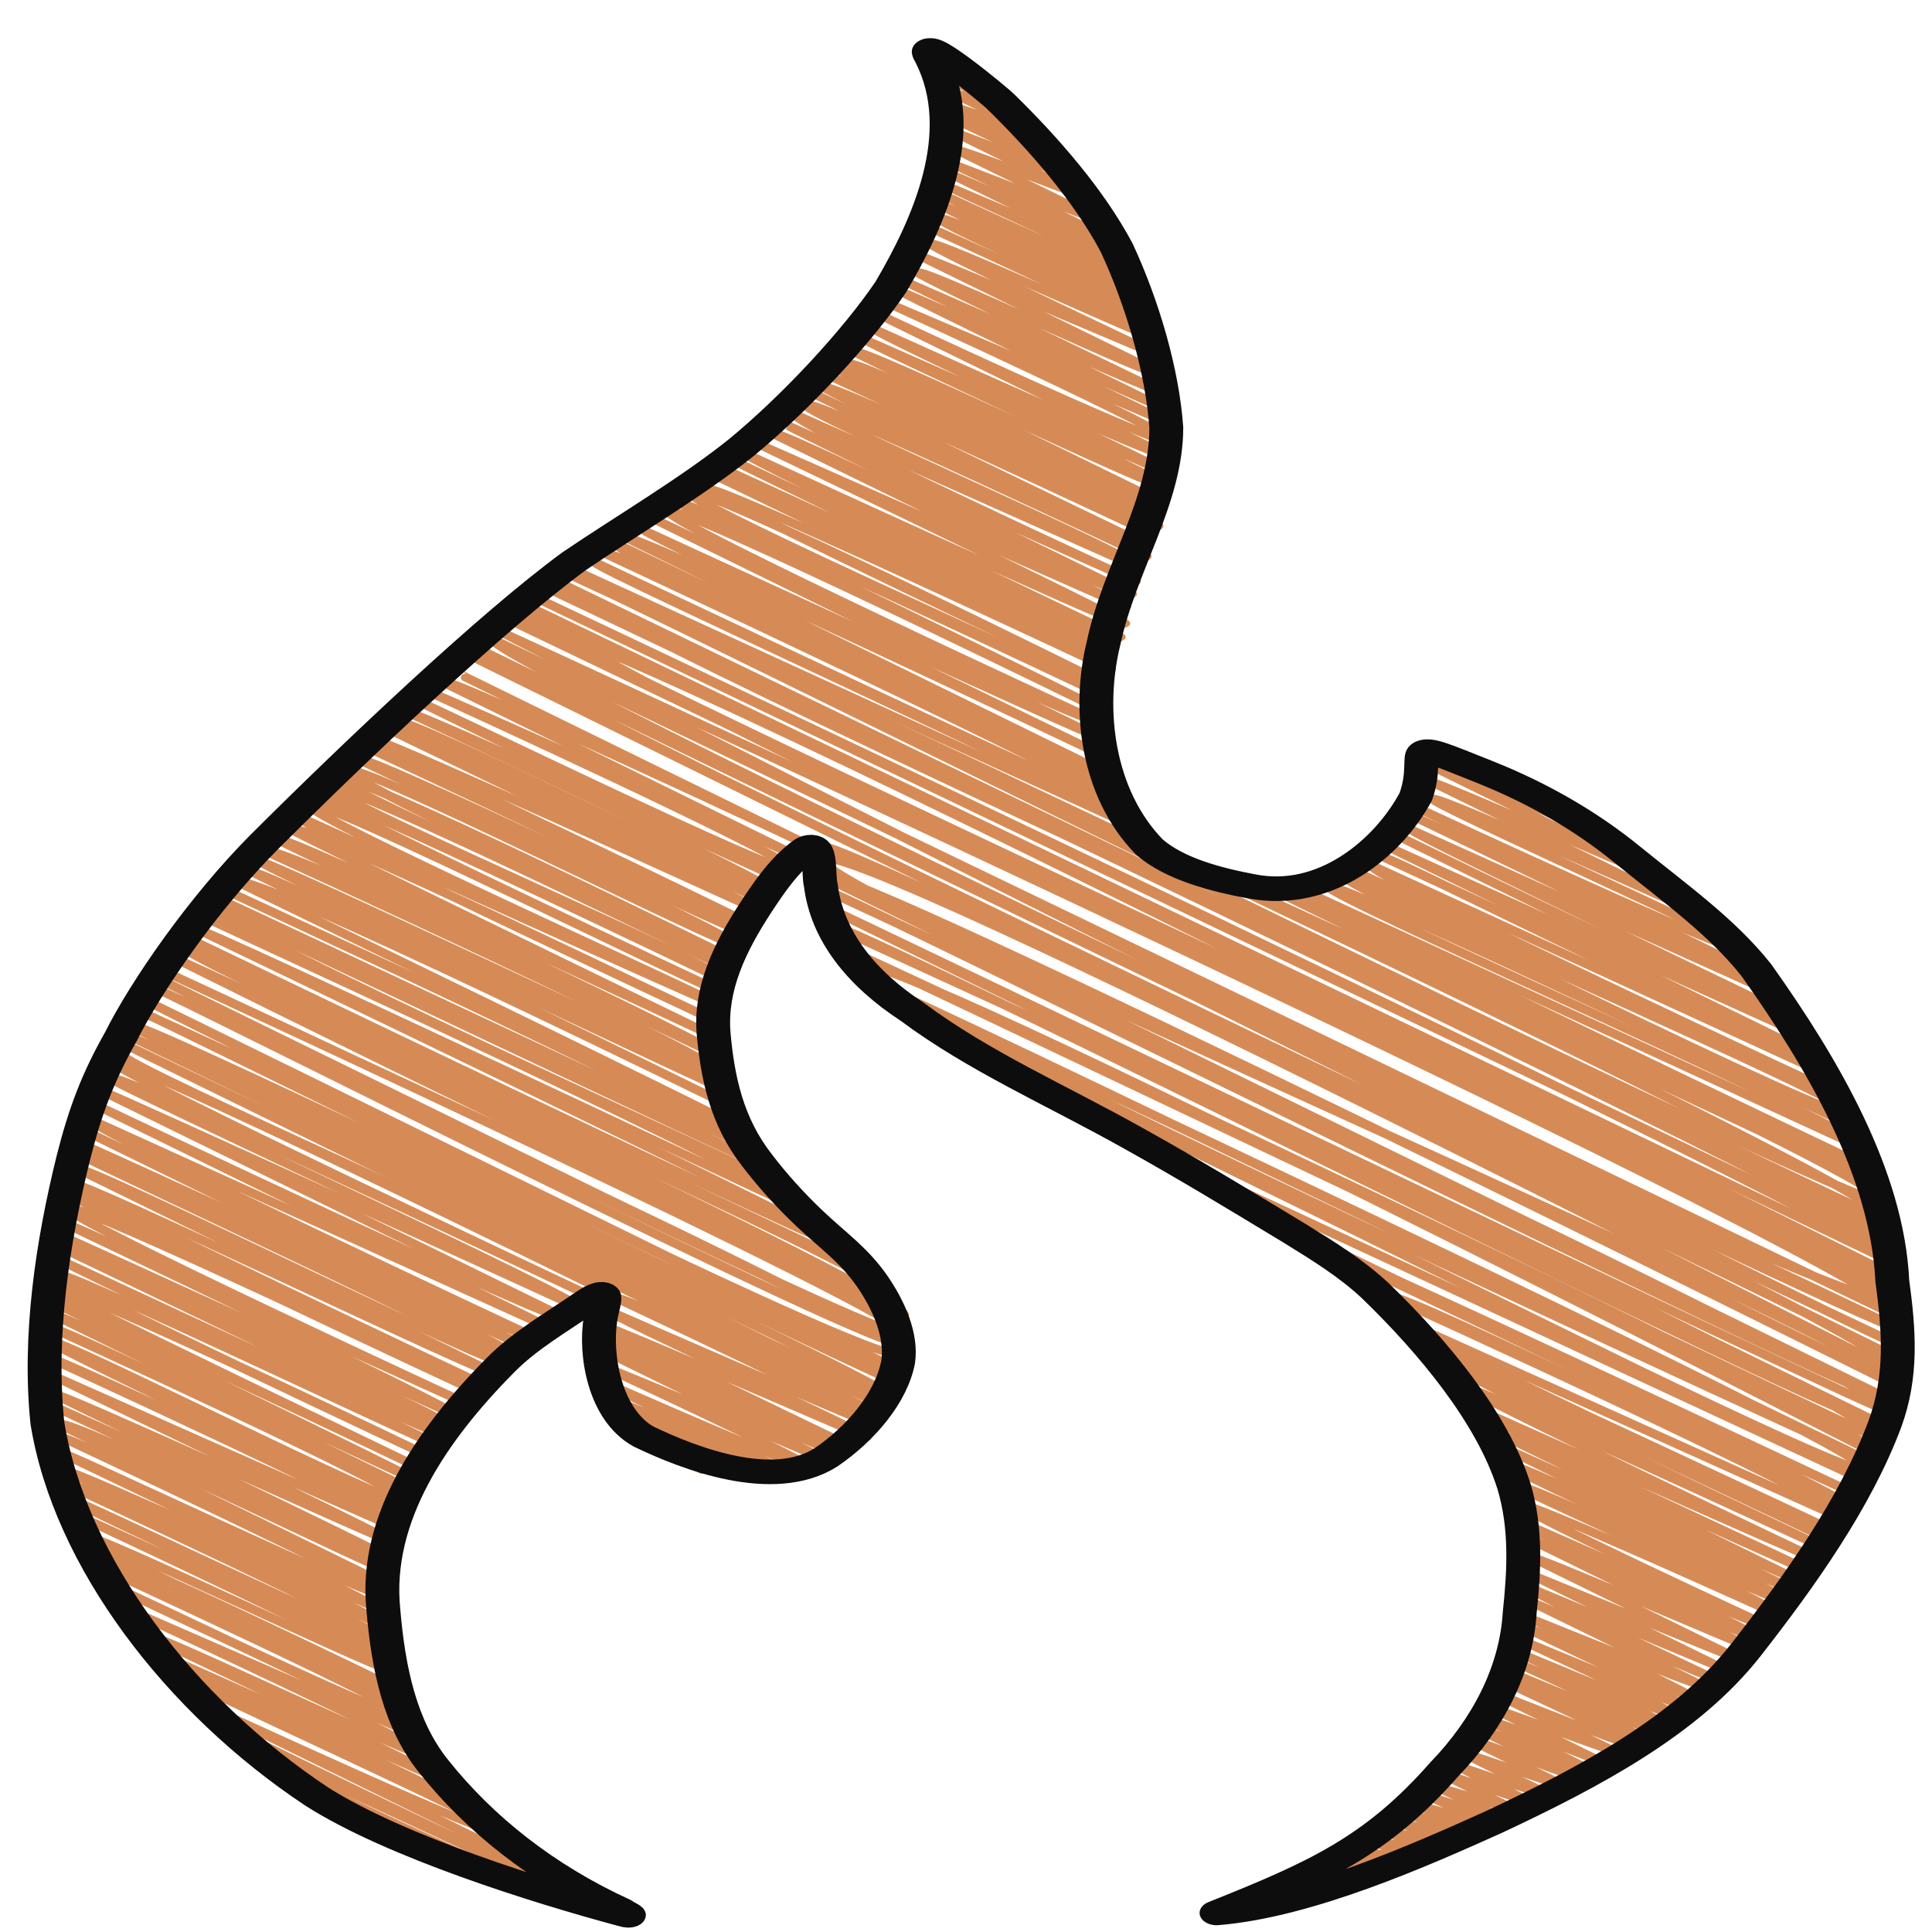 <?xml version="1.0" encoding="UTF-8"?>
<svg xmlns="http://www.w3.org/2000/svg" xmlns:xlink="http://www.w3.org/1999/xlink" width="500px" height="500px" viewBox="0 0 500 500" version="1.1">
<g id="surface1">
<path style="fill:none;stroke-width:2;stroke-linecap:round;stroke-linejoin:round;stroke:rgb(83.922%,54.51%,33.725%);stroke-opacity:1;stroke-miterlimit:4;" d="M 207.301 210.399 L 102.6 139.8 L 200.501 201.601 C 202.001 199.001 104.601 138.5 105.299 137.299 C 105.299 137.299 197 197.1 197.501 196.202 C 198.8 194 106.7 134.901 106.7 134.901 C 107.901 132.799 196.099 193.499 197 192.099 C 197 192.099 107.601 135.001 109 132.699 C 109 132.699 194.5 189.4 195.201 188.299 L 110.7 131.2 C 111.599 129.598 195.099 184.299 195.099 184.299 C 195.099 184.299 113.8 130 114.099 129.598 C 114.099 129.598 193.701 180.101 194 179.6 L 115.701 126.7 C 115.701 126.7 193.099 177.401 194 175.898 C 194 175.898 116.8 127.002 118.199 124.7 C 119.6 122.398 194.201 172.801 194.201 172.801 C 194.401 172.499 120.301 122.899 120.301 122.899 C 121.199 121.301 195.201 169.601 195.201 169.601 C 196.099 167.899 120.6 122.8 122.1 120.2 C 123.601 117.6 195 166.5 195 166.5 C 195 166.5 124.301 120.299 124.9 119.202 C 125.799 117.5 196.399 163.2 196.399 163.2 C 196.701 162.6 126.9 116.3 126.9 116.3 C 127.401 115.401 196.5 160.6 196.5 160.6 C 197.501 158.799 127.901 117.202 129.2 115.198 C 129.2 115.198 196.8 158 197 157.801 L 130.901 113.199 C 130.901 113.199 197.201 156.899 198.1 155.4 C 198.1 155.4 131.5 111.7 132 110.801 C 132 110.801 198.501 152.899 198.899 152.1 C 199.3 151.301 134.701 108.698 134.701 108.698 L 199.1 147.902 L 136.399 105.601 C 137.3 104.098 198.8 146.999 200.1 144.9 C 200.1 144.9 139.3 103.999 139.399 103.9 L 200.8 141.799 C 200.8 141.799 139.6 103.1 140.699 101.2 L 201.3 138.4 C 202.4 136.5 141.301 100.401 142.301 98.6 C 143.301 96.799 202.699 135.701 202.699 135.701 L 144.7 96.6 C 144.7 96.6 202.301 134.099 202.9 133.001 C 202.9 133.001 145.101 94.799 145.4 94.298 C 146.299 92.899 203.301 129.9 203.301 129.9 C 204.199 128.199 147.499 92.199 147.499 92.199 L 204.801 128.302 C 204.801 128.302 148.5 90.999 148.799 90.501 C 149.101 90.001 203.999 126.6 204.699 125.599 C 205.801 123.801 149.5 89.699 150.101 88.8 C 151.2 86.9 203.699 123.901 204.801 122.1 L 150.799 85.699 C 151.7 84.101 204.999 119.798 205.801 118.498 C 206.601 117.202 153 83.6 153.3 83.099 L 206.999 115.699 C 207.301 115.099 154.5 81.099 154.899 80.499 C 154.899 80.499 206.4 112.598 206.999 111.501 L 156.899 77.7 C 156.899 77.7 205.999 109.402 207.101 107.7 C 208.2 105.999 158.1 74.599 158.1 74.599 L 206.499 103.001 C 206.499 103.001 159.8 71.701 159.899 71.502 C 160.001 71.299 206.499 99.999 206.499 99.999 L 160.9 69.2 C 160.9 69.2 205.999 96.501 206.2 96.099 C 206.2 96.099 162.001 66.898 162.301 66.501 C 163.1 65.201 205.199 92.899 205.9 91.599 L 163.1 62.7 C 163.301 62.298 205.601 87.099 205.601 87.099 C 205.601 87.099 164.199 60.199 164.601 59.5 C 165.301 58.299 203.999 83.099 204.4 82.399 C 205.1 81.099 165.999 56.502 165.999 56.502 C 165.999 56.502 202.6 79.6 203.301 78.4 C 203.999 77.199 165.4 54.601 166.2 53.301 C 166.999 52.001 201.699 75.199 202.301 74.098 C 202.9 73.001 166.2 51 166.7 50.101 L 200.899 70.6 C 200.899 70.6 167.9 48.598 168.101 48.4 C 168.101 48.4 199.899 68.699 200.6 67.602 C 201.3 66.501 168.499 46.3 168.7 46.101 C 168.7 46.101 198.6 63.702 198.899 63.201 L 168.499 42.699 C 168.499 42.699 197.8 60.199 197.899 59.901 C 198.399 59.102 168.601 40.098 168.601 40.098 L 195.899 54.601 L 169.2 36.6 C 169.5 36.099 192.599 48.4 192.599 48.4 L 168.499 32.099 L 189.799 43.299 C 190.101 42.802 168.499 28.899 168.499 28.899 C 168.799 28.299 186.601 38.401 186.601 38.401 C 186.999 37.8 167.999 25.802 167.999 25.802 C 167.999 25.599 182.301 32.199 182.301 32.199 C 182.501 31.801 168.4 22.701 168.4 22.701 L 176.899 25.4 L 166.9 18.701 C 166.9 18.701 170.799 18.701 170.799 18.701 C 170.799 18.701 165.2 14.901 165.2 14.901 " transform="matrix(1.461,0,0,1.061,0.431,0)"/>
<path style="fill:none;stroke-width:2;stroke-linecap:round;stroke-linejoin:round;stroke:rgb(83.922%,54.51%,33.725%);stroke-opacity:1;stroke-miterlimit:4;" d="M 214.599 466.299 C 214.599 466.299 218.701 465.202 218.8 465.202 L 218.6 464.999 C 218.6 464.999 222.001 464.2 222.1 464.2 C 222.199 464.2 221.501 463.799 221.501 463.799 L 226.1 463.5 L 224.001 462.101 C 224.001 462.101 229.299 462.602 229.299 462.499 C 229.299 462.399 226.999 460.9 226.999 460.9 L 231.799 461.199 L 228.7 459.099 C 228.7 459.099 234.401 459.401 234.5 459.298 L 232.601 457.998 L 237.3 457.998 C 237.3 457.998 233.901 455.899 234 455.8 C 234.099 455.7 239.8 456.901 239.8 456.901 L 235.599 454.102 C 235.8 453.8 243.1 456.201 243.1 456.201 C 243.1 456.201 238 452.802 238 452.802 C 238 452.802 245.9 455.398 245.999 455.199 C 246.1 455 240.501 451.502 240.501 451.502 C 240.501 451.502 249.299 453.299 249.299 453.2 C 249.299 453.2 242.3 448.799 242.501 448.6 L 252.601 451.701 C 252.601 451.502 244.699 446.302 244.699 446.302 C 244.9 446.099 255.5 449.9 255.5 449.8 L 247.601 444.401 C 247.601 444.401 258.099 448.6 258.201 448.401 C 258.3 448.198 249.299 442.501 249.4 442.402 C 249.4 442.402 259.701 446.6 259.8 446.302 C 259.8 446.302 250.7 440.299 250.7 440.199 C 250.7 440.199 262.899 445.002 262.899 444.898 C 263.1 444.6 252.601 438.001 252.601 438.001 C 252.601 438.001 265.301 443.9 265.501 443.499 C 265.699 443.101 254.2 435.901 254.2 435.901 C 254.2 435.699 268.601 441.801 268.601 441.801 C 268.601 441.801 255.099 432.701 255.099 432.701 C 255.299 432.3 271.299 439.901 271.299 439.901 L 257.201 430.399 C 257.201 430.399 274.2 438.398 274.5 437.901 C 274.5 437.901 258.899 428.101 259.201 427.6 C 259.201 427.6 276.599 435.798 276.8 435.599 C 276.8 435.599 260.201 424.499 260.201 424.4 C 260.399 424.102 279.3 433.699 279.3 433.699 C 279.599 433.198 261.1 421.8 261.201 421.502 C 261.501 421.001 281.001 432.101 281.1 431.799 C 281.399 431.302 263.199 419.701 263.199 419.701 C 263.6 419.001 283.3 429.7 283.3 429.7 L 263.501 416.301 C 263.501 416.301 285.699 427.298 285.699 427.199 C 285.699 427.099 264.6 413.499 264.801 413.101 C 264.801 413.101 288.499 426.201 288.9 425.501 C 289.301 424.801 265.699 409.901 265.801 409.901 C 265.801 409.901 290.101 423.899 290.299 423.501 C 290.499 423.1 266.9 408.899 267.4 408 C 267.4 408 292.7 422.5 292.799 422.098 C 293.299 421.2 268.2 405.5 268.2 405.5 C 268.2 405.5 293.799 420.098 293.799 420.098 C 294.101 419.502 268.301 402.9 268.301 402.9 C 268.301 402.9 295.299 418.5 295.599 417.9 C 296.099 417.101 268.9 399.898 268.9 399.898 C 268.9 399.898 297.901 416.6 298.099 416.099 C 298.401 415.499 269.2 396.598 269.2 396.598 C 269.499 396.101 299.399 414.099 299.399 414.099 C 299.899 413.3 270.299 394.499 270.299 394.499 C 270.299 394.499 300.701 411.499 301.001 410.998 L 270.9 390.699 L 303.501 409.599 C 303.501 409.599 269.601 387.601 269.999 386.902 L 304.3 406.601 L 271.101 384.198 C 271.101 384.198 307.699 404.8 307.699 404.701 L 270.9 379.801 C 271.2 379.201 309.601 401.902 309.7 401.799 L 269.601 374.7 C 269.799 374.398 309.7 400.2 310.4 399 C 311.101 397.799 268.7 372.601 269.4 371.401 C 269.4 371.401 312.601 397.799 313.2 396.801 C 313.2 396.801 267.999 368.101 268.7 366.801 C 269.4 365.501 314.299 393.601 314.299 393.601 C 315.2 391.999 267.699 362.4 267.801 362.201 C 268.801 360.4 315.799 392.201 316.599 390.802 C 317.401 389.398 266.199 358.4 266.9 357.2 C 267.601 355.999 316.901 388.5 317.401 387.8 L 266.199 353.2 C 266.199 353.2 319 386.301 319.099 385.999 L 265.301 349.701 C 265.501 349.399 320.8 383.701 320.8 383.701 C 321.099 383.2 262.1 346.601 263.199 344.8 C 263.199 344.8 321.701 380.899 321.899 380.501 C 321.899 380.501 259.8 339.901 260.399 338.999 C 261.001 338.101 323.8 378.199 323.8 378.199 C 323.8 378 257.201 334.801 257.899 333.7 C 258.599 332.598 324.399 376 324.399 376 C 324.899 375.201 255.401 329.402 255.401 329.402 C 255.701 328.901 325.001 373.699 325.001 373.699 C 325.001 373.699 250.901 327.001 252.299 324.699 L 326.699 370.8 C 328.4 367.799 245.801 316.199 245.801 316.199 C 246.999 314.1 326.6 368.499 327.199 367.401 C 328.199 365.6 233.5 304.2 233.5 304.2 C 234.099 303.099 328.801 364.702 328.801 364.702 C 328.801 364.702 203.6 286.298 206.2 281.901 L 329.7 361 L 160.6 246.8 C 161.501 245.401 327.6 362.599 330.101 358.4 C 332.601 354.198 154.701 240.101 154.701 240.101 C 155.399 238.9 331.4 356.798 331.4 356.798 C 331.4 356.798 147.7 241.302 151.299 235.199 C 154.899 229.1 330.999 353.9 330.999 353.9 C 333.901 348.799 148.901 231.001 148.901 231.001 L 331.9 350.6 C 335.799 344 146.4 225.399 146.4 225.399 C 147.799 223.101 331.2 350.6 332.999 347.4 L 144.801 220.402 C 144.801 220.199 333.401 345.102 334 344.1 C 336.901 338.999 144.999 216.501 144.999 216.501 C 145.601 215.5 332.7 343.698 334.2 341.202 L 144.801 213.301 C 147.4 208.701 334.799 337.401 334.799 337.401 C 338.701 330.702 141.699 216.2 145.499 209.6 C 149.401 203 335.599 334.701 335.599 334.701 C 339.599 327.8 145.7 206.598 145.7 206.598 C 147.299 203.799 335.7 331.199 335.7 331.199 L 83.7 160.401 C 86.901 154.899 335.7 329.7 336.401 328.301 C 336.401 328.301 82.199 162.898 84.799 158.501 C 84.799 158.501 335 326.5 336.299 324.202 C 336.299 324.202 84.601 160.302 87.101 156 L 336.7 321.701 C 341.201 314 88.7 154.299 88.7 154.299 C 88.7 154.299 329.999 325.999 335.299 316.799 C 336.901 314 91 151.901 91 151.901 C 95.6 143.899 336 314.402 336 314.402 C 338.901 309.5 90.2 154.501 92.599 150.2 C 95.001 145.898 334.901 310.999 334.901 310.999 C 334.901 310.999 88.799 156.7 93.599 148.101 L 334.901 307.902 C 337.5 303.401 95.701 146.499 95.701 146.499 L 334.401 303.898 C 336.599 300.101 97.501 144.002 97.501 144.002 C 98.699 142.101 334.7 301.298 334.7 301.298 C 337.701 296.102 96.399 148.498 99.699 142.702 C 99.699 142.702 333.299 298.4 333.799 297.501 C 337.401 291.399 101.301 140.599 101.301 140.599 C 101.801 139.7 330.601 297 332.999 292.901 C 335.401 288.799 221.3 217.5 221.3 217.5 L 332.7 289.602 L 226.1 217.599 C 227.9 214.502 329.199 289.2 331.499 285.3 C 331.499 285.3 230.401 219.102 231.2 217.599 L 330.301 280.501 C 332.299 277.098 233.799 218.199 235 216.2 C 236.201 214.2 328.499 275.099 328.499 275.099 C 328.499 275.099 237.5 215.699 238.3 214.299 C 238.3 214.299 326.501 275.099 328.199 272.2 C 329.801 269.298 238.5 216.1 240.3 212.9 L 326.301 267.501 C 326.301 267.501 241.501 213.401 242.699 211.099 L 324.3 262.699 C 325.699 260.401 245.301 209.401 245.301 209.401 C 245.699 208.701 321.099 261.001 322.501 258.401 L 246.6 207.199 L 320.3 253.201 L 248.801 204.901 C 248.801 204.901 316.299 250.601 317.701 248.299 C 317.701 248.299 249.601 203.299 249.999 202.599 L 315.099 242.999 C 315.401 242.399 250.999 199.701 250.999 199.701 L 313.101 239 L 252.401 198.098 C 252.401 198.098 307.301 233.199 308.199 231.7 C 309.101 230.202 252.901 195.999 253.599 194.902 C 254.299 193.801 302.3 223.801 302.3 223.801 L 253.599 190.899 C 253.799 190.501 296 215.699 296 215.699 L 253.101 186.7 C 253.401 186.199 285.801 205.1 285.801 205.1 L 252.2 182.399 " transform="matrix(1.461,0,0,1.061,0.431,0)"/>
<path style="fill:none;stroke-width:2;stroke-linecap:round;stroke-linejoin:round;stroke:rgb(83.922%,54.51%,33.725%);stroke-opacity:1;stroke-miterlimit:4;" d="M 124.101 358.5 C 124.101 358.301 116.399 353.3 116.399 353.3 C 116.6 352.902 132 360.599 132.099 360.4 C 132.099 360.4 110.799 346.1 110.799 346 C 111.299 345.201 136.399 360.201 136.399 360.201 C 136.399 360.201 109.099 342.299 109.299 341.901 C 109.299 341.901 140.001 359.601 140.001 359.501 C 140.001 359.501 107.299 338.101 107.601 337.699 C 107.601 337.699 142.9 359.1 143.499 358.201 C 144.101 357.299 107.601 334.002 107.7 334.002 C 107.901 333.7 146.4 356.301 146.4 356.301 L 106.4 329.299 C 107.101 327.999 147.2 355.299 147.9 353.9 C 148.601 352.5 106.101 327.8 106.999 326.301 C 107.901 324.798 149.7 352.401 149.7 352.401 C 149.7 352.401 106.499 323.8 106.7 323.399 C 106.901 323.001 153.099 350.501 153.099 350.501 C 153.599 349.701 107.299 320.699 107.799 319.9 C 107.799 319.9 154.201 347.801 154.399 347.4 C 154.899 346.402 108.7 316.501 108.7 316.501 C 109.299 315.499 155.399 345.201 155.5 344.999 L 21.9 254.799 C 21.9 254.799 156 343.201 156.201 342.8 C 157.701 340.1 21.9 252.199 21.9 252.199 C 21.9 252.199 157.1 342.601 157.899 340.999 C 159.399 338.498 22.499 252 23.499 250.299 C 24.499 248.601 158.399 337.902 158.8 337.301 C 161.501 332.499 25.299 247.201 25.299 247.201 C 25.601 246.701 157.501 337.6 159.3 334.399 L 25.901 244.299 C 25.901 244.299 156.399 334.9 159.199 330.201 C 162.001 325.502 27.599 241.302 27.599 241.302 C 27.901 240.801 157.6 331.298 159.699 327.8 L 28.2 239 C 28.2 239 157.701 328.801 159.8 325.2 C 161.9 321.602 29.701 237.501 29.701 237.501 L 159.699 320.898 C 162.301 316.501 30.201 233.398 30.201 233.398 C 30.201 233.398 155.3 319.3 157.399 315.599 C 159.501 311.901 31.5 233.8 32.8 231.502 C 32.8 231.502 155.099 312.299 155.399 311.5 C 155.399 311.5 32.399 231.7 33.701 229.299 C 33.701 229.299 151 307.099 151.799 305.799 C 152.599 304.499 34.701 226.699 34.701 226.699 C 35.199 225.9 141.9 295.2 141.9 295.2 C 143.801 291.9 36.501 224.099 36.501 224.099 L 137.1 288.401 C 137.399 287.9 35.001 224.6 37.199 220.899 C 37.199 220.899 135 284.899 135.201 284.501 C 135.701 283.702 38.001 221.101 38.9 219.499 L 133.201 280.299 C 134.701 277.798 39.9 217.301 39.9 217.301 L 131.2 275.5 C 131.5 274.999 41.9 215.201 41.9 215.201 C 43.7 212.101 129.299 270.002 129.299 270.002 L 44.2 212.601 C 44.9 211.301 128.299 266.499 128.601 265.998 C 129.5 264.5 45.401 210.999 45.901 210.2 C 46.401 209.401 128.101 262.5 128.101 262.5 C 129.7 259.701 46.7 207.6 46.7 207.6 C 48.2 204.901 127.7 257.999 127.7 257.999 C 128.7 256.302 48.099 204.901 48.401 204.4 C 49.299 203 127.101 253.4 127.101 253.4 C 127.101 253.4 50.8 202.4 51 202.102 C 52.5 199.502 126.2 249.201 126.299 248.899 C 126.299 248.899 51.701 201.1 52.8 199.299 C 52.8 199.299 127.299 245.901 127.601 245.599 C 128.101 244.8 52.899 198.699 54.399 196.202 C 55.899 193.701 127.401 243.099 127.901 242.2 C 127.901 242.2 55.501 195.602 56.501 194 C 57.501 192.401 127.799 239 127.799 239 C 129.101 236.702 57.1 194.6 58.501 192.199 C 59.9 189.801 128.601 236.201 128.601 236.201 C 129.799 234.201 57.9 191.9 59.301 189.499 C 60.699 187.102 129.299 233.7 129.299 233.7 C 129.299 233.7 60.199 190.501 61.601 188 C 62.999 185.5 129.5 231.8 130.2 230.5 C 130.901 229.2 62.999 185.102 62.999 185.102 C 63.999 183.301 130.599 227.999 131.099 227.101 C 132 225.399 64.9 182.399 64.9 182.399 C 66.101 180.399 132.099 225.001 132.099 225.001 C 132.099 225.001 66.2 181.599 66.7 180.8 C 67.2 180.001 134.201 222.099 134.201 222.099 C 134.5 221.599 68.299 177.699 68.299 177.699 L 134.899 219.698 C 135.599 218.402 69.299 177.898 70.3 176.101 C 71.3 174.3 135.5 218.8 136.501 217.301 C 137.501 215.802 72.201 173.899 72.201 173.899 C 72.701 173 137.701 214.2 137.701 214.2 L 74.6 171.601 C 74.8 171.299 139.1 214.601 140.4 212.399 C 141.699 210.2 75.899 168.901 75.899 168.901 C 76.1 168.5 142.199 209.699 142.199 209.699 L 77.3 165.8 C 78.199 164.301 143.9 206.801 143.9 206.801 C 143.9 206.801 79.501 163.399 79.6 163.399 " transform="matrix(1.461,0,0,1.061,0.431,0)"/>
<path style="fill:none;stroke-width:2;stroke-linecap:round;stroke-linejoin:round;stroke:rgb(83.922%,54.51%,33.725%);stroke-opacity:1;stroke-miterlimit:4;" d="M 79.001 453.7 C 79.301 453.2 61.999 442.402 61.999 442.199 C 61.999 442.199 94.099 461.799 94.501 461 C 94.899 460.201 48.099 432.001 49.099 430.399 C 50.099 428.801 102.999 463.902 102.999 463.902 L 41.801 422.599 C 41.801 422.599 109.401 468.502 110.599 466.299 L 37.6 417.001 C 37.6 417.001 87.799 448.902 88.7 447.3 C 89.599 445.701 31.399 409.698 31.899 408.998 C 32.399 408.299 83.999 441.201 83.999 441.201 L 28.799 404.001 L 79.501 435.099 C 79.9 434.399 25.901 398.9 25.901 398.9 C 26.5 397.799 75.399 430.101 76.199 428.801 C 77.001 427.501 22.4 392.599 22.4 392.599 L 74.501 423.899 C 75.3 422.599 19.9 387.001 19.9 387.001 C 19.9 387.001 71.401 420.901 72.399 419.299 C 73.399 417.701 17.9 382.501 17.9 382.501 L 71.8 415.801 C 72.599 414.401 16.1 380.7 17.1 378.899 C 18.1 377.102 70.8 412.501 70.8 412.501 C 70.8 412.501 14.1 376.299 14.899 374.8 C 15.699 373.301 68.901 408.899 69.599 407.599 C 70.3 406.299 13.201 369.5 13.201 369.5 C 13.201 369.5 68.401 404.1 68.5 403.699 C 69.099 402.498 11.701 366.2 12 365.6 C 12.3 365 66.7 401.198 67.5 399.799 C 68.299 398.399 11.399 361.998 11.399 361.998 C 12.501 360.201 66.901 396.201 66.901 396.201 C 68.099 394.101 11.3 359.199 11.599 358.901 C 12.099 358.098 67 392.599 67 392.599 C 67.5 391.8 10.099 354.099 10.099 354.099 C 10.399 353.498 66.799 390.4 67.601 389.1 C 68.401 387.8 10.701 350.6 10.701 350.6 C 11 350 67.7 386.202 67.7 386.202 L 10.201 347.4 C 11.399 345.3 68.5 384.099 68.901 383.3 C 69.7 382 9.201 342.999 9.201 342.999 L 68.901 380.199 C 69.099 379.801 9.5 340.502 9.599 340.2 C 10.099 339.401 68.599 376.398 68.901 375.901 C 69.2 375.4 9 335.501 9 335.501 L 70.5 373.098 C 71.701 371.099 8.401 331.199 8.401 331.199 C 8.901 330.4 70.599 370.8 71.401 369.5 C 71.401 369.5 7.901 327.8 8.299 327.001 C 9.201 325.502 70.5 368.602 71.8 366.399 C 73.099 364.201 9.201 324.099 9.201 324.099 C 9.8 323.001 72 365.401 73 363.7 L 8.599 320.302 C 9.099 319.499 74.201 361.601 74.201 361.601 C 74.399 361.199 8.401 317.201 8.401 317.201 C 9.5 315.4 75.001 358.699 75.001 358.699 C 75.001 358.699 8.099 314.501 8.401 313.801 C 9.8 311.4 76.3 355.601 76.3 355.601 C 76.3 355.601 8.901 312.199 9.701 310.7 C 10.5 309.202 76.899 353.001 77.3 352.5 L 9.201 306.602 C 9.201 306.602 78.6 351.3 79.1 350.501 C 79.6 349.701 10.201 304.101 10.201 304.101 L 79.1 347.702 C 80.001 346.199 8.8 302.701 9.8 300.901 L 80.9 345.499 C 81.499 344.398 10.599 297.998 10.599 297.998 C 10.8 297.7 82.9 342.7 82.9 342.7 C 82.9 342.7 10.201 296.5 11.5 294.5 C 12.8 292.5 84.101 339.401 84.101 339.401 C 84.101 339.401 10.201 292.099 11.3 290.301 C 11.3 290.301 84.101 340.001 85.4 337.799 C 85.4 337.799 12 290.198 12.701 288.799 C 13.399 287.399 86.799 336.2 87.5 335.099 L 13.3 285.002 C 14.201 283.499 88.5 334.3 89.401 332.598 C 90.299 330.901 13.8 282 13.899 281.698 C 14.699 280.398 91.099 331.899 91.5 331.298 C 92.599 329.402 14.6 279.699 14.699 279.4 C 14.8 279.098 93.3 329 93.399 328.901 L 15.3 276.2 C 15.3 276.2 93.899 328.301 94.899 326.5 C 94.899 326.5 14.6 274.8 15.6 273 L 97.899 324.401 L 16.501 269.401 C 16.501 269.401 99.199 323.498 100.301 321.8 L 18.199 266.4 C 18.4 266.102 102.6 319.2 102.6 319.2 C 103.601 317.499 18.501 263.601 18.999 262.802 C 20.199 260.798 104.999 316.899 105.2 316.7 C 105.2 316.7 18.9 260.798 19.801 259.101 C 21.2 256.799 106.7 314.799 106.7 314.799 C 108.299 312.001 19.801 259.299 21.2 257.101 " transform="matrix(1.461,0,0,1.061,0.431,0)"/>
<path style="fill:none;stroke-width:6;stroke-linecap:round;stroke-linejoin:round;stroke:rgb(5.49%,5.098%,5.49%);stroke-opacity:1;stroke-miterlimit:4;" d="M 110.099 466.299 C 111.599 467.301 111.299 467.4 110.099 466.9 C 95.501 461.501 69.799 450.5 55.8 438.199 C 31.599 416.099 12.099 381.101 8.099 347.101 C 6.5 325.899 9 303 12.701 282.402 C 14.8 271 17.001 262.901 21.101 252.899 C 25.601 240.499 35.8 220.199 46.5 205.402 C 62.801 182.999 86.901 151.5 101.499 136.802 C 110.599 128.302 122.301 118.8 131 109.199 C 140.801 98.099 151.599 82.002 157.501 69.999 C 164.301 54.101 171.401 32.298 164.699 14.201 C 161.4 6.699 176.201 23.699 176.899 24.701 C 184.699 35.2 192.599 47.7 197.501 60.402 C 202.1 73.999 205.601 90.501 206.301 104.301 C 206.301 122.299 198.001 138.5 195.201 156.799 C 192.299 172.901 194 193.499 203.301 206.598 C 207.801 212.001 215.201 214.601 221.399 216.2 C 234.599 219.698 245.699 206.702 250.499 194.302 C 253.5 182.8 246.9 179.6 262.699 188.299 C 272.2 193.499 280.8 200.4 287.999 208.499 C 296.401 217.901 304.699 225.999 310.801 236.599 C 322.701 259.601 334 286.401 334.901 312.398 C 336.099 324.5 336.7 335.6 333.601 347.3 C 328.4 366.499 318.599 385.498 308.999 402.399 C 298.5 420.901 281.399 433.401 264.199 444.501 C 251.299 452.5 231.2 464.8 215.201 466.601 C 233.2 456.698 243.6 450.301 255.599 431.5 C 263.301 420.5 268.301 407.201 268.9 393.402 C 269.7 383.101 270.101 372.701 267.9 362.599 C 264.1 345.901 253.599 328.5 243.301 314.799 C 239.1 309.4 234.299 305.301 228.999 300.801 C 218.8 292.301 210.2 285.101 200.399 277.599 C 186.801 267.1 173.099 258.902 161.301 246.8 C 152.299 238.701 146.2 228.301 145.101 215.901 C 144.601 213.798 145.4 204.702 142.499 207 C 138.699 210.801 136.099 216.1 133.701 221.101 C 128.901 231.2 125.499 241.099 126.101 251.901 C 126.799 262.802 128.401 273.5 133.8 282.998 C 136.501 287.9 139.801 292.901 143.1 297.199 C 147.4 302.801 150.901 306.001 154.201 312.501 C 157.1 318.302 159.501 325.601 158.8 332.201 C 157.6 340.9 152.201 349.701 145.999 355.498 C 136.701 363.6 121.999 355.9 113.701 350.401 C 106.799 345.102 104.999 330.4 106.101 321.498 C 106.601 317.499 108.2 313.102 103.499 317.598 C 98.199 322.6 92.5 327.1 88.2 333.199 C 76.001 350.199 65.999 370.601 67.601 392.499 C 68.5 407.201 70.599 420.699 76.501 430.801 C 84.601 444.799 95.701 457.1 109.7 465.902 L 109.901 466.2 Z M 110.099 466.299 " transform="matrix(1.461,0,0,1.061,0.431,0)"/>
</g>
</svg>
